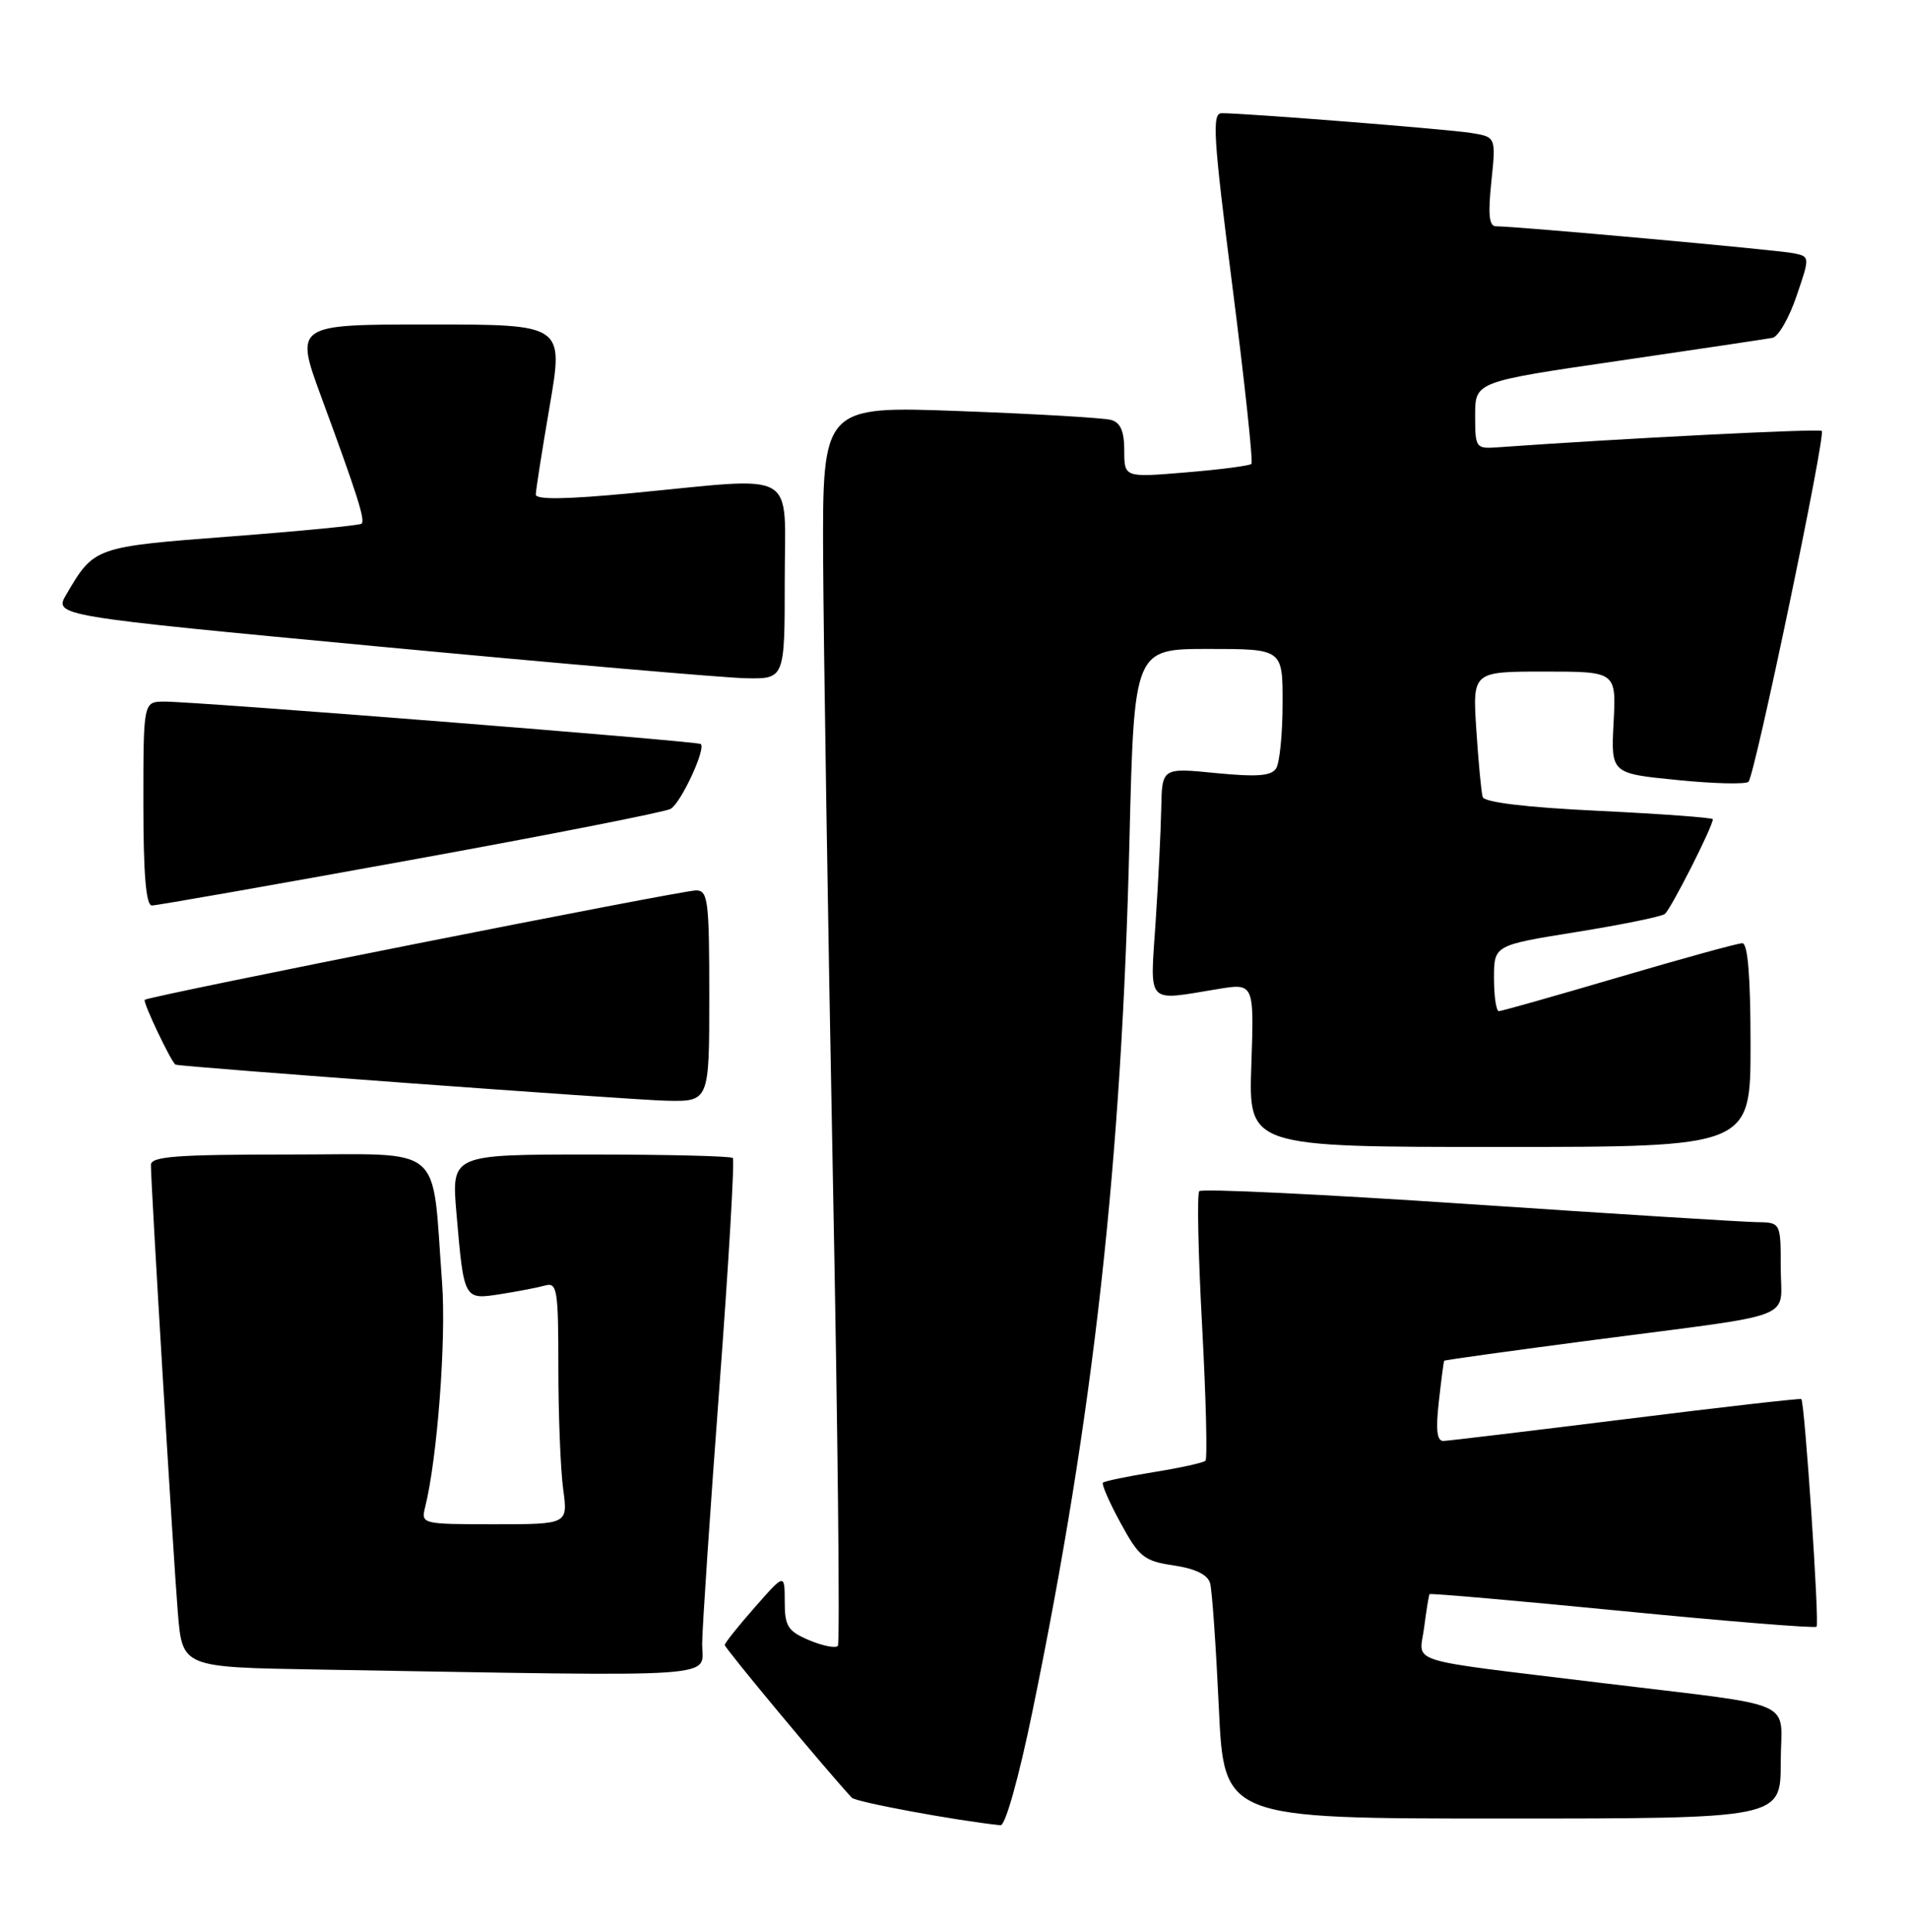 <?xml version="1.0" encoding="UTF-8" standalone="no"?>
<!DOCTYPE svg PUBLIC "-//W3C//DTD SVG 1.1//EN" "http://www.w3.org/Graphics/SVG/1.1/DTD/svg11.dtd" >
<svg xmlns="http://www.w3.org/2000/svg" xmlns:xlink="http://www.w3.org/1999/xlink" version="1.1" viewBox="0 0 253 256">
 <g >
 <path fill="currentColor"
d=" M 136.84 226.75 C 144.96 187.30 148.66 154.09 149.69 111.25 C 150.31 86.00 150.31 86.00 160.15 86.00 C 170.00 86.00 170.00 86.00 169.98 93.25 C 169.98 97.24 169.59 101.10 169.13 101.82 C 168.49 102.84 166.60 102.98 161.14 102.45 C 154.00 101.74 154.00 101.74 153.90 107.12 C 153.84 110.08 153.51 116.89 153.15 122.25 C 152.41 133.30 151.81 132.65 161.36 131.08 C 166.21 130.28 166.21 130.28 165.84 141.14 C 165.47 152.00 165.47 152.00 198.73 152.00 C 232.00 152.00 232.00 152.00 232.00 138.50 C 232.00 129.40 231.64 125.00 230.91 125.00 C 230.30 125.00 222.95 127.03 214.55 129.50 C 206.16 131.97 199.00 134.00 198.65 134.00 C 198.29 134.00 198.00 132.04 198.00 129.63 C 198.00 125.27 198.00 125.27 208.88 123.52 C 214.86 122.56 220.15 121.48 220.63 121.13 C 221.40 120.57 227.00 109.54 227.00 108.57 C 227.00 108.36 220.21 107.86 211.92 107.46 C 202.25 107.00 196.72 106.33 196.50 105.62 C 196.31 105.00 195.94 101.01 195.66 96.75 C 195.15 89.00 195.15 89.00 204.68 89.00 C 214.20 89.00 214.20 89.00 213.85 95.75 C 213.50 102.50 213.50 102.50 222.29 103.37 C 227.13 103.86 231.37 103.96 231.73 103.60 C 232.57 102.76 241.99 57.66 241.44 57.11 C 241.11 56.78 214.95 58.10 198.50 59.28 C 195.58 59.49 195.50 59.38 195.50 55.05 C 195.50 50.59 195.50 50.59 214.50 47.82 C 224.95 46.29 234.13 44.92 234.91 44.77 C 235.68 44.62 237.11 42.14 238.09 39.25 C 239.88 34.01 239.88 34.01 237.69 33.56 C 235.57 33.12 200.76 29.97 198.27 29.99 C 197.35 30.00 197.19 28.45 197.65 24.07 C 198.27 18.14 198.27 18.14 194.89 17.61 C 191.65 17.10 165.08 15.00 161.91 15.00 C 160.60 15.00 160.79 18.06 163.34 38.02 C 164.96 50.68 166.09 61.24 165.85 61.48 C 165.61 61.72 161.72 62.23 157.21 62.60 C 149.00 63.29 149.00 63.29 149.00 59.71 C 149.00 57.16 148.50 55.99 147.25 55.65 C 146.29 55.38 137.29 54.85 127.25 54.48 C 109.00 53.80 109.00 53.80 109.09 74.15 C 109.15 85.34 109.72 122.17 110.38 156.00 C 111.04 189.82 111.33 217.78 111.04 218.12 C 110.74 218.46 109.04 218.12 107.25 217.37 C 104.41 216.17 104.00 215.53 104.00 212.25 C 103.99 208.50 103.99 208.50 100.04 213.00 C 97.86 215.47 96.07 217.72 96.05 218.00 C 96.02 218.39 109.56 234.66 112.89 238.24 C 113.43 238.82 126.73 241.28 132.60 241.89 C 133.24 241.95 135.02 235.61 136.84 226.75 Z  M 236.00 233.59 C 236.00 224.98 238.98 226.29 212.00 223.00 C 185.63 219.78 188.12 220.57 188.74 215.68 C 189.04 213.38 189.36 211.39 189.46 211.26 C 189.57 211.13 201.06 212.13 215.00 213.50 C 228.94 214.87 240.53 215.80 240.75 215.58 C 241.15 215.18 239.18 185.84 238.73 185.41 C 238.60 185.29 228.15 186.48 215.50 188.06 C 202.85 189.63 191.96 190.94 191.30 190.96 C 190.44 190.99 190.26 189.51 190.69 185.75 C 191.01 182.86 191.33 180.42 191.40 180.33 C 191.46 180.23 200.51 178.98 211.51 177.54 C 238.80 173.97 236.00 175.07 236.00 167.98 C 236.00 162.00 236.00 162.00 232.75 161.96 C 230.96 161.93 213.75 160.86 194.50 159.56 C 175.25 158.27 159.25 157.50 158.94 157.86 C 158.63 158.21 158.80 166.28 159.32 175.79 C 159.83 185.30 160.03 193.31 159.76 193.58 C 159.49 193.85 156.40 194.53 152.91 195.09 C 149.41 195.66 146.38 196.28 146.18 196.49 C 145.97 196.70 147.02 199.10 148.51 201.83 C 150.96 206.34 151.61 206.87 155.56 207.46 C 158.41 207.88 160.06 208.69 160.37 209.80 C 160.64 210.74 161.15 218.14 161.53 226.25 C 162.21 241.00 162.21 241.00 199.10 241.00 C 236.00 241.00 236.00 241.00 236.00 233.59 Z  M 93.06 217.75 C 93.09 215.41 94.12 200.09 95.35 183.71 C 96.58 167.32 97.37 153.71 97.12 153.46 C 96.87 153.21 88.38 153.00 78.25 153.00 C 59.83 153.00 59.83 153.00 60.49 160.75 C 61.49 172.32 61.45 172.26 66.34 171.50 C 68.63 171.14 71.29 170.63 72.25 170.36 C 73.84 169.91 74.00 170.89 74.00 181.29 C 74.00 187.58 74.29 194.81 74.64 197.36 C 75.27 202.00 75.27 202.00 65.53 202.00 C 55.92 202.00 55.79 201.97 56.34 199.75 C 57.96 193.28 59.15 177.50 58.59 170.00 C 57.18 151.26 59.25 153.00 38.39 153.00 C 23.36 153.00 20.00 153.25 20.00 154.39 C 20.00 157.05 22.98 206.55 23.57 213.73 C 24.17 220.95 24.17 220.95 41.83 221.25 C 97.38 222.19 92.99 222.49 93.06 217.75 Z  M 94.00 132.00 C 94.00 119.33 93.83 118.00 92.25 118.00 C 90.31 118.00 19.69 132.01 19.18 132.50 C 18.89 132.78 22.75 140.89 23.27 141.09 C 24.04 141.39 83.54 145.76 88.25 145.87 C 94.00 146.00 94.00 146.00 94.00 132.00 Z  M 54.38 113.98 C 72.60 110.67 88.12 107.62 88.87 107.20 C 90.23 106.45 93.60 99.21 92.87 98.60 C 92.42 98.22 25.66 92.94 21.75 92.98 C 19.00 93.00 19.00 93.00 19.00 106.50 C 19.00 115.86 19.35 120.00 20.13 120.00 C 20.75 120.00 36.16 117.29 54.38 113.98 Z  M 104.00 77.00 C 104.00 61.97 106.16 63.21 83.75 65.35 C 75.07 66.18 71.00 66.24 71.01 65.54 C 71.01 64.97 71.85 59.66 72.86 53.75 C 74.70 43.00 74.70 43.00 56.87 43.00 C 39.04 43.00 39.04 43.00 42.63 52.75 C 47.38 65.65 48.42 68.92 47.92 69.40 C 47.69 69.62 39.90 70.38 30.61 71.09 C 12.51 72.47 12.49 72.48 8.81 78.74 C 7.11 81.62 7.11 81.62 50.31 85.69 C 74.06 87.93 95.86 89.81 98.75 89.88 C 104.00 90.00 104.00 90.00 104.00 77.00 Z "/>
</g>
</svg>